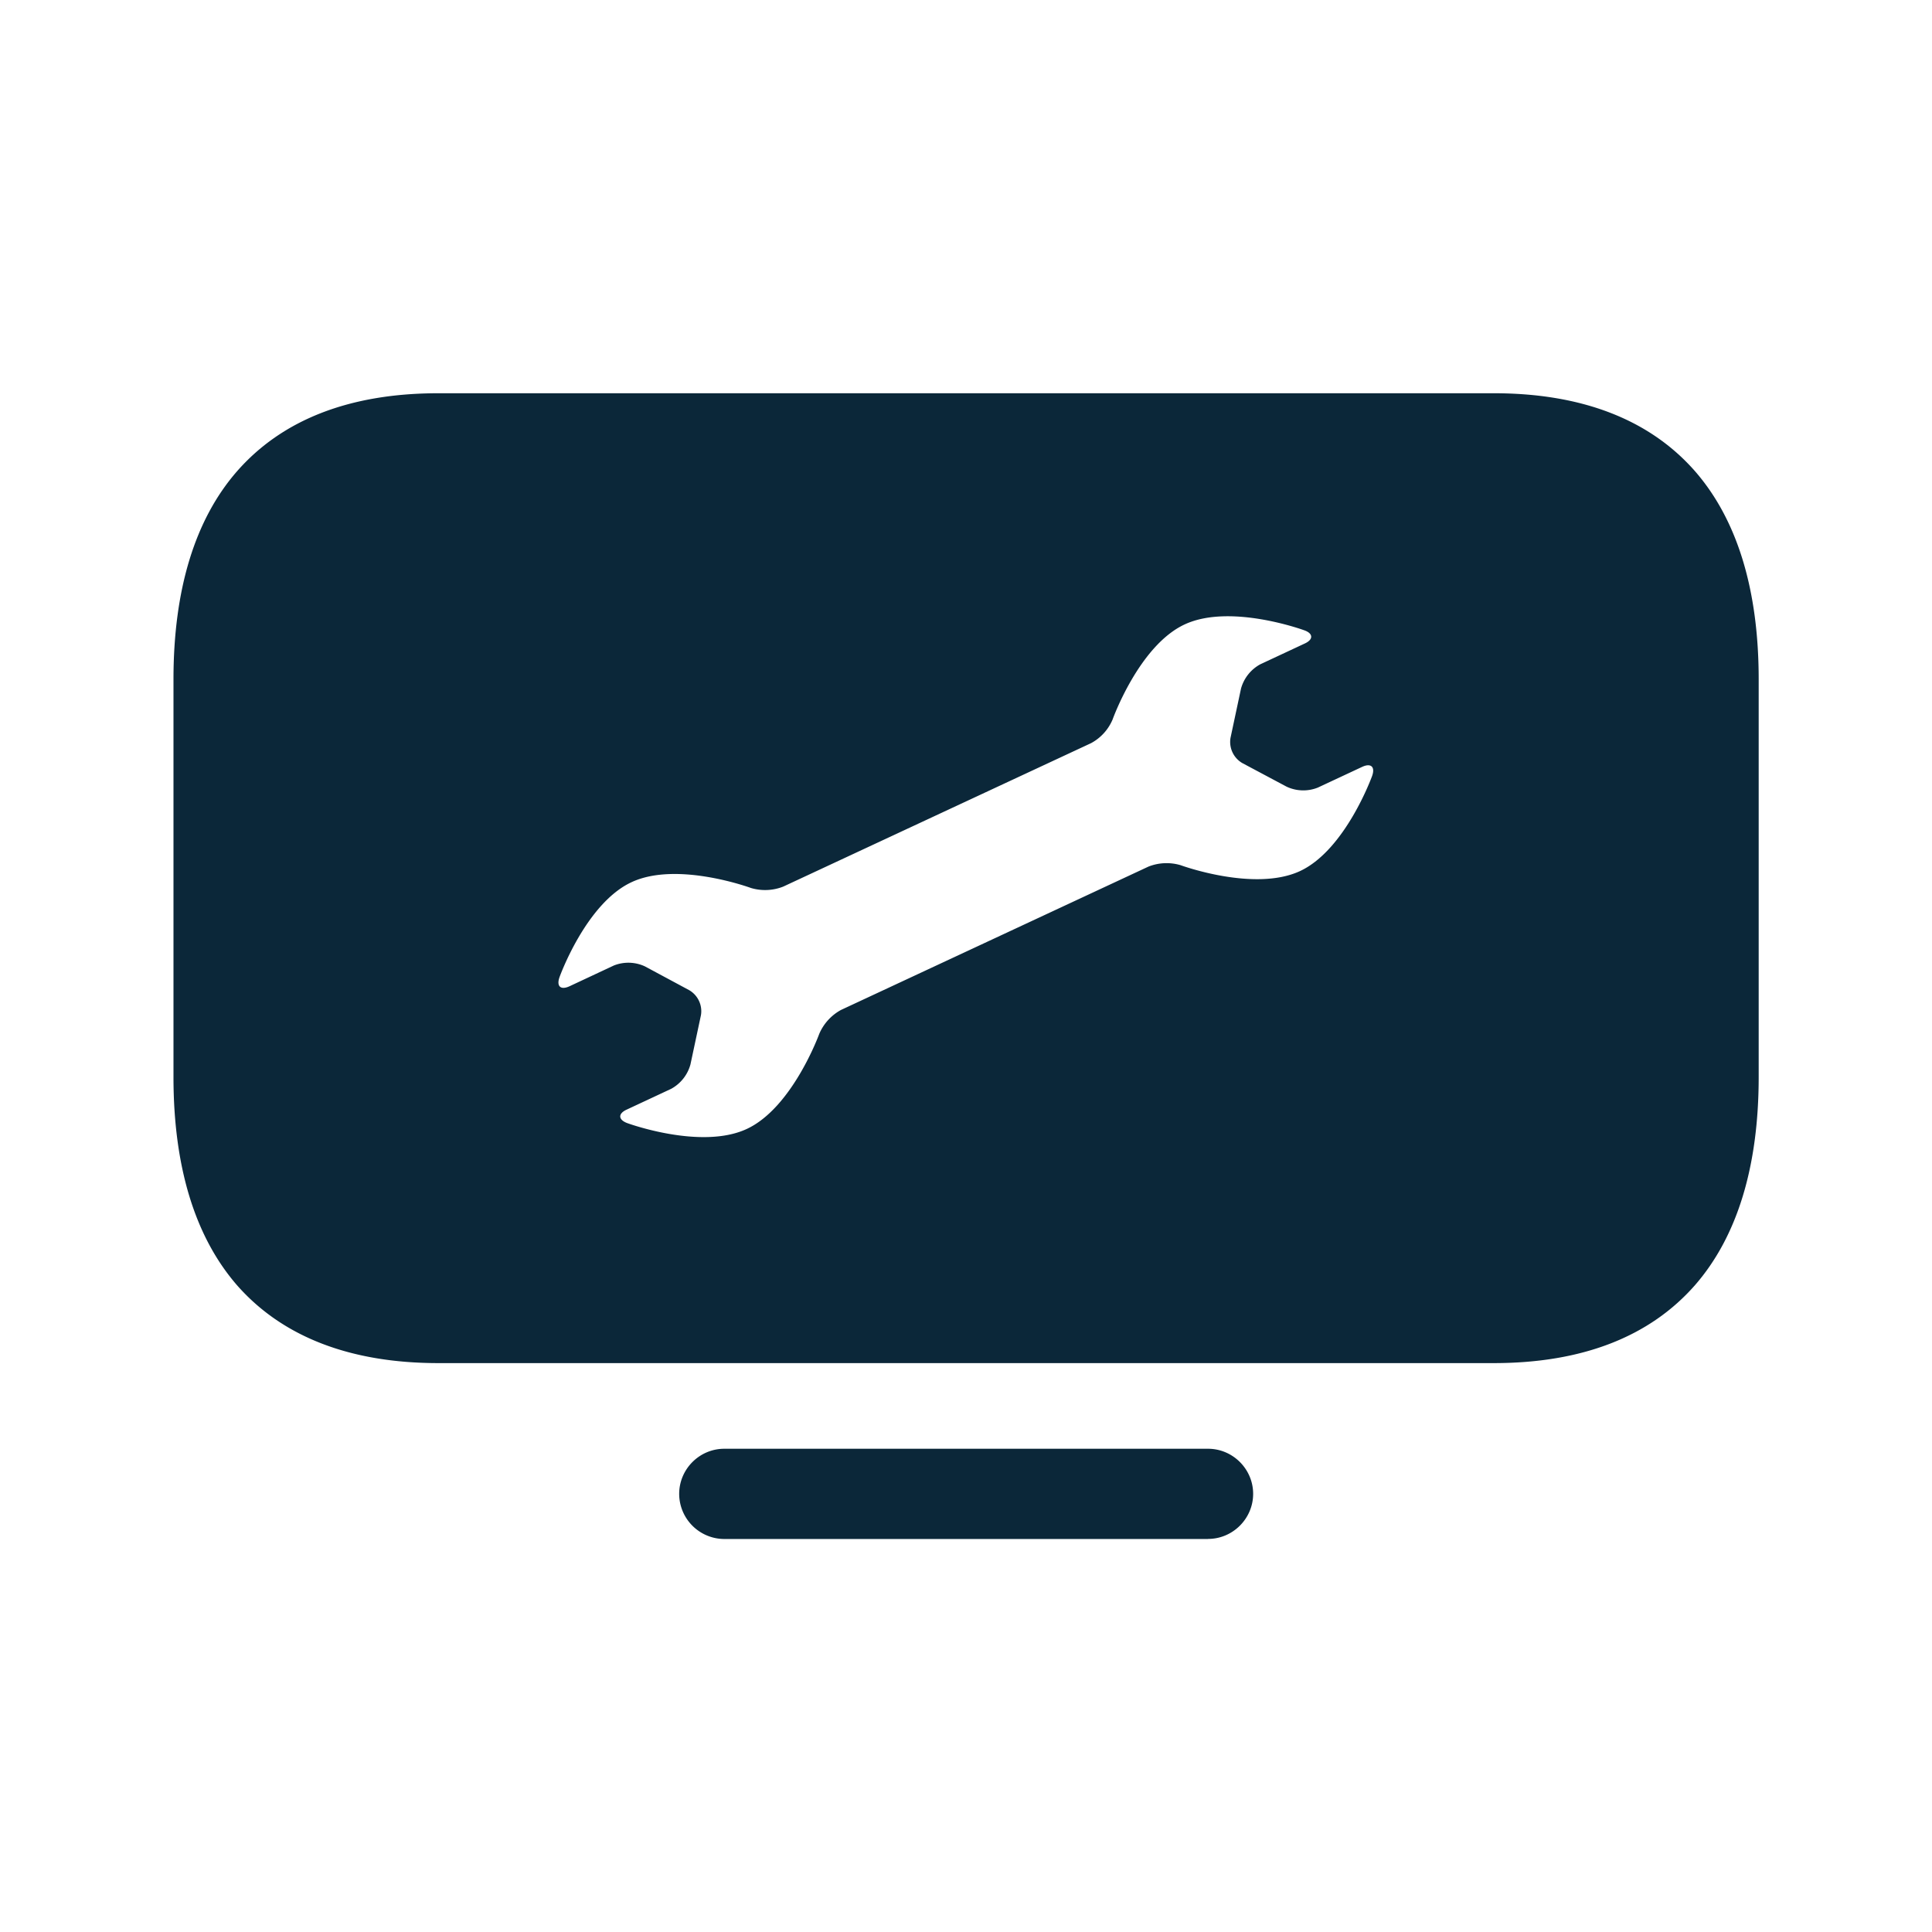 <svg xmlns="http://www.w3.org/2000/svg" width="24" height="24" fill="none"><path fill="#0B2739" d="M21.847 8.44v4.938c0 1.115-.267 1.983-.788 2.583-.563.644-1.403.972-2.504.972H5.446c-1.098 0-1.941-.328-2.504-.97-.521-.602-.787-1.47-.787-2.585V8.44c0-1.115.266-1.984.787-2.583.563-.644 1.403-.972 2.504-.972h13.11c1.097 0 1.94.328 2.503.972.521.6.788 1.468.788 2.583Zm-6.84 10.678h-6.01a.562.562 0 0 1-.56-.56c0-.309.253-.561.56-.561h6.01c.307 0 .56.252.56.56 0 .308-.253.56-.56.56Zm-4.56-6.572 3.82-1.781a.614.614 0 0 1 .4-.017s.914.336 1.482.073c.566-.264.896-1.182.896-1.182.04-.113-.014-.163-.123-.113l-.552.258a.488.488 0 0 1-.386-.011l-.552-.294a.304.304 0 0 1-.146-.314l.13-.61a.492.492 0 0 1 .24-.303l.552-.258c.11-.05.106-.126-.008-.165 0 0-.914-.336-1.482-.073-.569.263-.897 1.182-.897 1.182a.597.597 0 0 1-.268.294l-3.824 1.782a.615.615 0 0 1-.4.017s-.914-.337-1.482-.073c-.569.263-.897 1.182-.897 1.182-.039.112.014.162.124.112l.551-.258a.488.488 0 0 1 .387.011l.549.295c.11.064.168.19.146.313l-.13.61a.493.493 0 0 1-.24.303l-.552.258c-.11.05-.106.126.008.168 0 0 .914.336 1.482.073.569-.263.902-1.182.902-1.182a.615.615 0 0 1 .27-.297Z"/></svg>